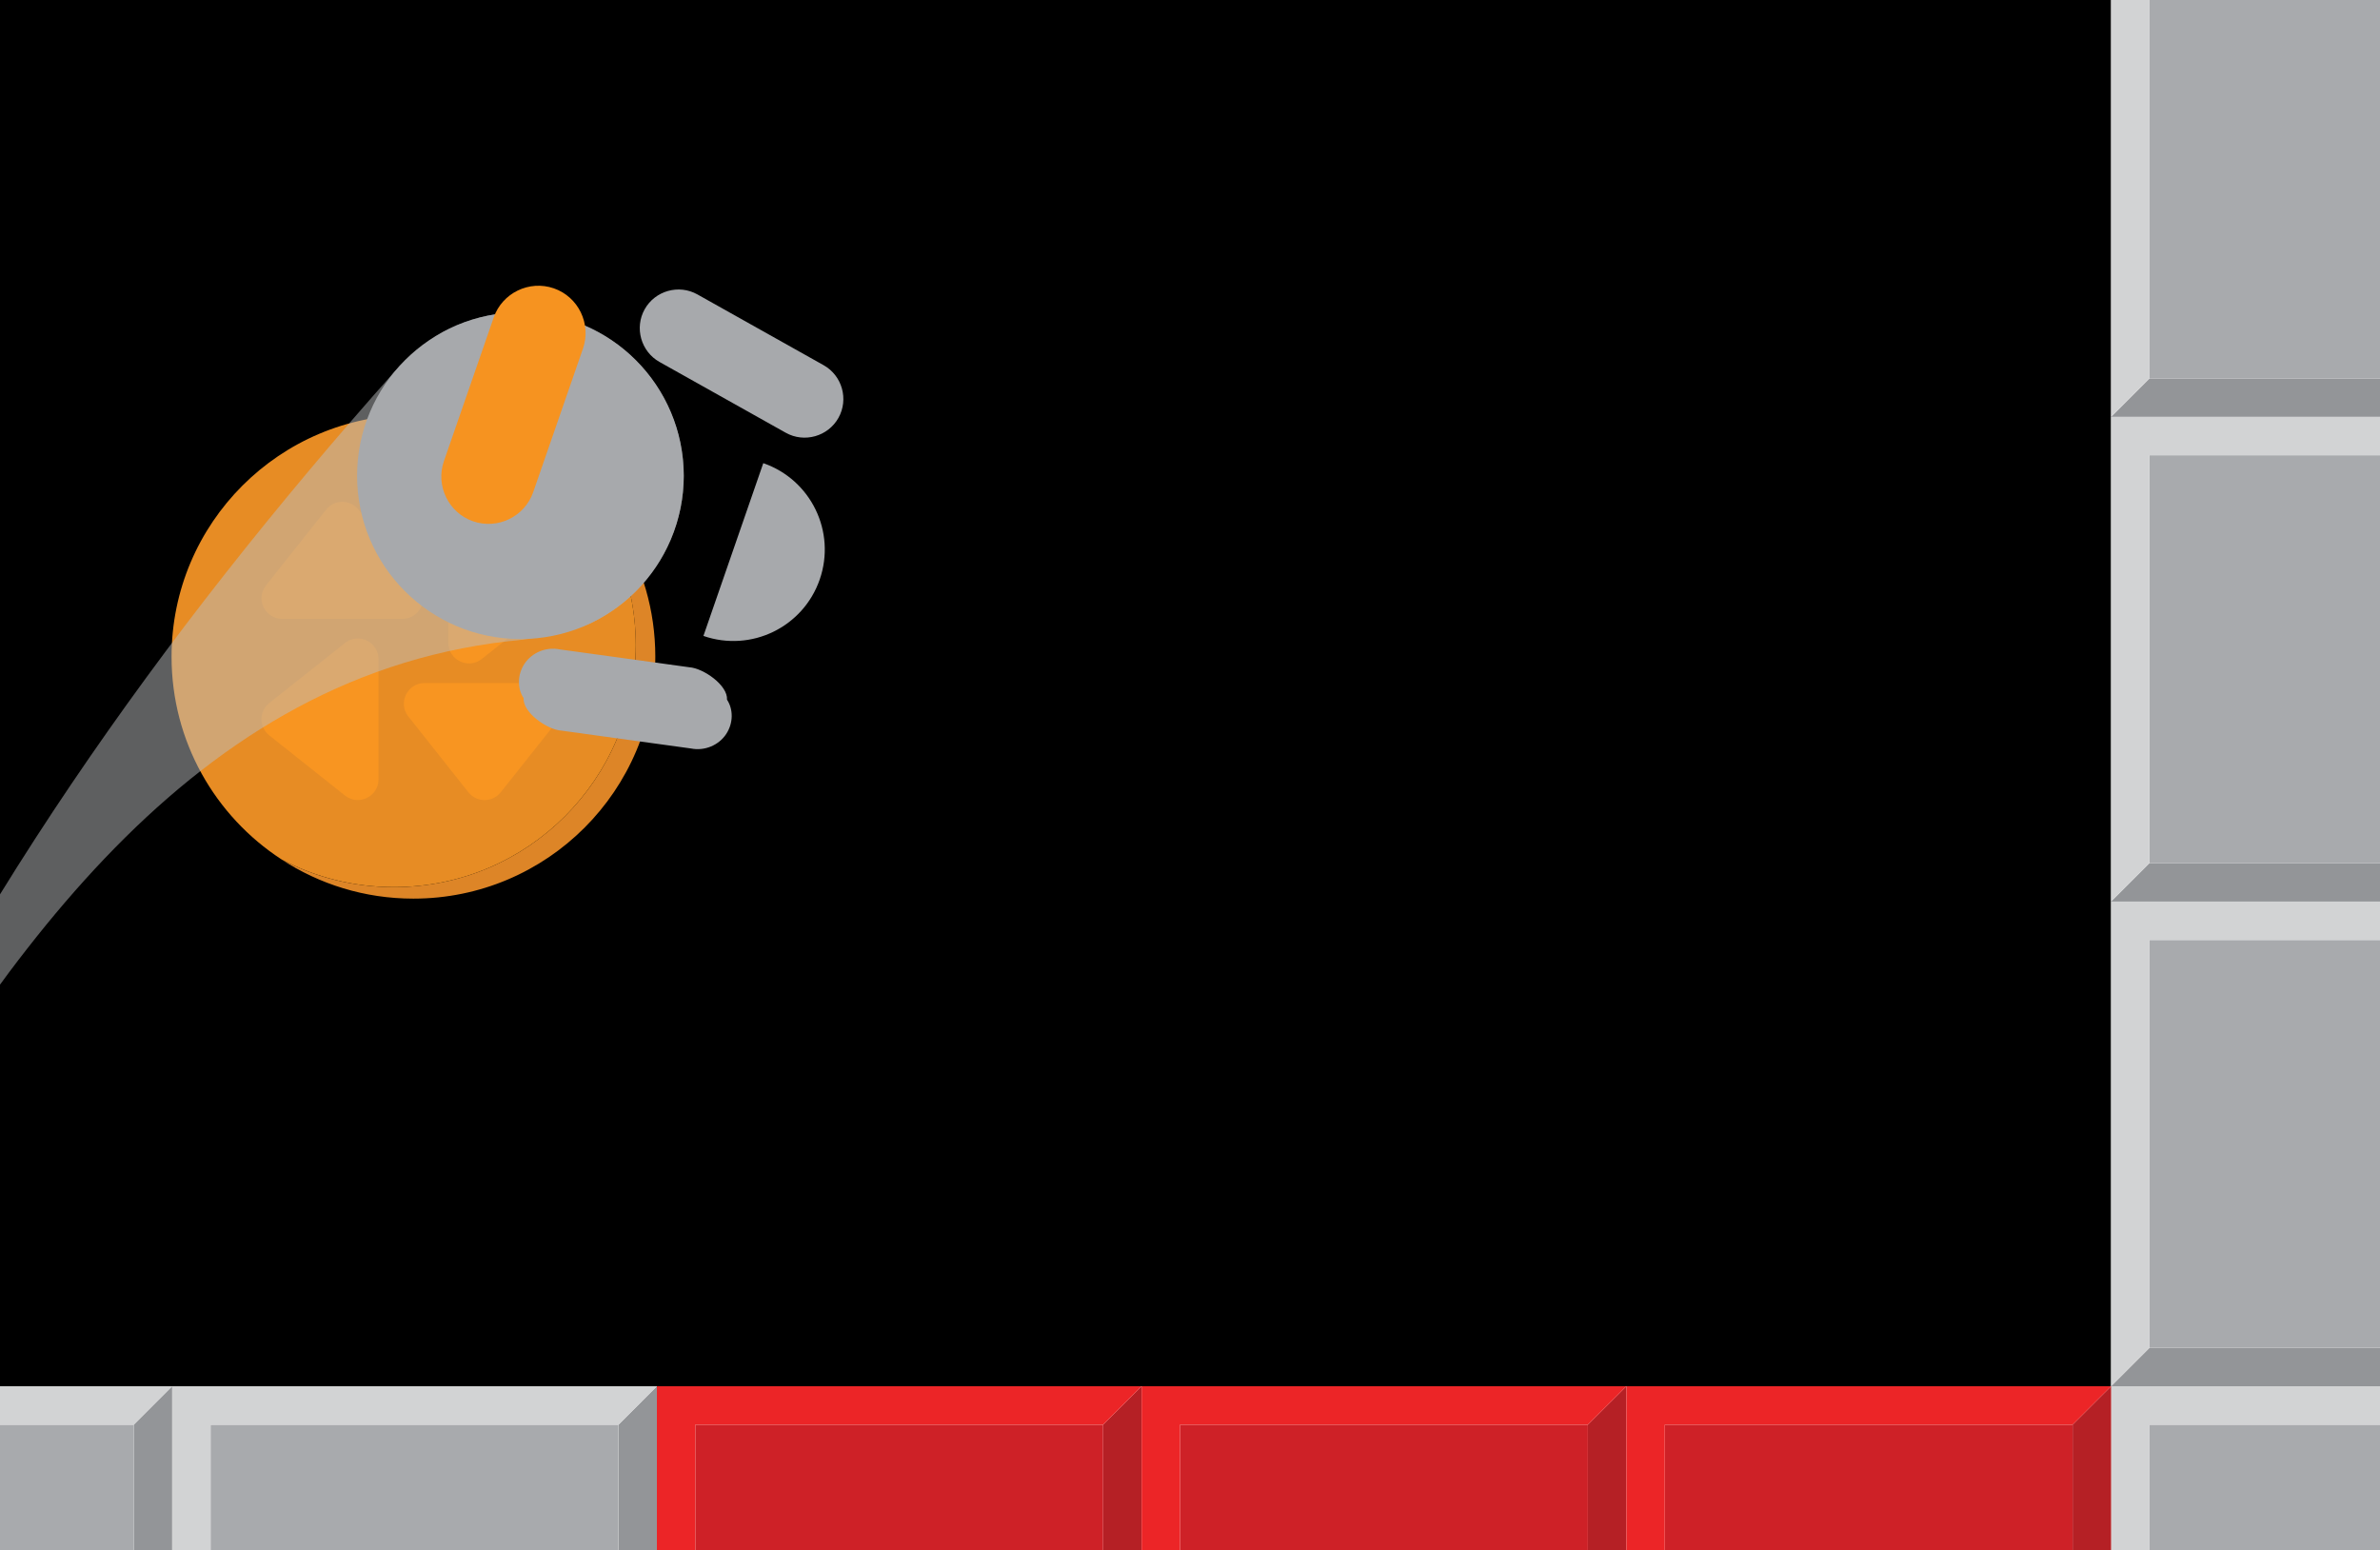 <?xml version="1.0" encoding="utf-8"?>
<!-- Generator: Adobe Illustrator 23.0.0, SVG Export Plug-In . SVG Version: 6.00 Build 0)  -->
<svg version="1.1" id="Layer_1" xmlns="http://www.w3.org/2000/svg" xmlns:xlink="http://www.w3.org/1999/xlink" x="0px" y="0px"
	 viewBox="0 0 792 515.74" style="enable-background:new 0 0 792 515.74;" xml:space="preserve">
<style type="text/css">
	.st0{clip-path:url(#SVGID_2_);}
	.st1{fill:#939598;}
	.st2{fill:#A8AAAD;}
	.st3{fill:#D2D3D4;}
	.st4{fill:#DD8527;}
	.st5{fill:#E78C24;}
	.st6{fill:#F89521;}
	.st7{opacity:0.5;clip-path:url(#SVGID_2_);fill:#BCBEC0;}
	.st8{fill:#A7A9AC;}
	.st9{fill:#F69320;}
	.st10{fill:#B52025;}
	.st11{fill:#CE2127;}
	.st12{fill:#EC2527;}
</style>
<g>
	<defs>
		<rect id="SVGID_1_" width="792" height="515.74"/>
	</defs>
	<clipPath id="SVGID_2_">
		<use xlink:href="#SVGID_1_"  style="overflow:visible;"/>
	</clipPath>
	<rect x="-104.03" y="-183.5" class="st0" width="806.55" height="644.77"/>
	<g class="st0">
		<polygon class="st1" points="218.59,461.26 218.59,622.55 57.28,622.55 70.07,609.76 205.81,609.76 205.81,474.05 		"/>
		<rect x="70.07" y="474.05" class="st2" width="135.71" height="135.71"/>
		<polygon class="st3" points="218.59,461.26 205.81,474.05 70.07,474.05 70.07,609.76 57.28,622.55 57.28,461.26 		"/>
	</g>
	<g class="st0">
		<polygon class="st1" points="57.28,461.26 57.28,622.55 -104.03,622.55 -91.24,609.76 44.5,609.76 44.5,474.05 		"/>
		<rect x="-91.24" y="474.05" class="st2" width="135.71" height="135.71"/>
		<polygon class="st3" points="57.28,461.26 44.5,474.05 -91.24,474.05 -91.24,609.76 -104.03,622.55 -104.03,461.26 		"/>
	</g>
	<g class="st0">
		<polygon class="st1" points="863.83,461.26 863.83,622.55 702.52,622.55 715.31,609.76 851.05,609.76 851.05,474.05 		"/>
		<rect x="715.31" y="474.05" class="st2" width="135.71" height="135.71"/>
		<polygon class="st3" points="863.83,461.26 851.05,474.05 715.31,474.05 715.31,609.76 702.52,622.55 702.52,461.26 		"/>
	</g>
	<g class="st0">
		<polygon class="st1" points="863.82,299.98 863.82,461.26 702.51,461.26 715.29,448.48 851.03,448.48 851.03,312.77 		"/>
		<rect x="715.29" y="312.77" class="st2" width="135.71" height="135.71"/>
		<polygon class="st3" points="863.82,299.98 851.03,312.77 715.29,312.77 715.29,448.48 702.51,461.26 702.51,299.98 		"/>
	</g>
	<g class="st0">
		<polygon class="st1" points="863.81,138.7 863.81,299.98 702.5,299.98 715.28,287.19 851.02,287.19 851.02,151.48 		"/>
		<rect x="715.28" y="151.48" class="st2" width="135.71" height="135.71"/>
		<polygon class="st3" points="863.81,138.7 851.02,151.48 715.28,151.48 715.28,287.19 702.5,299.98 702.5,138.7 		"/>
	</g>
	<g class="st0">
		<polygon class="st1" points="863.83,-22.59 863.83,138.7 702.52,138.7 715.31,125.91 851.05,125.91 851.05,-9.8 		"/>
		<rect x="715.31" y="-9.8" class="st2" width="135.71" height="135.71"/>
		<polygon class="st3" points="863.83,-22.59 851.05,-9.8 715.31,-9.8 715.31,125.91 702.52,138.7 702.52,-22.59 		"/>
	</g>
	<g class="st0">
		<path class="st4" d="M218.07,218.5v0.03c0,44.44-36.04,80.48-80.48,80.48h-0.03c-16.21,0-31.3-4.79-43.91-13.06
			c11.18,5.91,23.92,9.23,37.43,9.23c22.23,0,42.35-8.99,56.91-23.57c14.55-14.55,23.57-34.67,23.57-56.91s-9.02-42.35-23.57-56.93
			c-3.93-3.93-8.27-7.46-12.95-10.49C200.63,160.74,218.07,187.6,218.07,218.5z"/>
		<path class="st5" d="M211.57,214.7c0,22.23-9.02,42.35-23.57,56.91c-14.55,14.58-34.67,23.57-56.91,23.57
			c-13.51,0-26.25-3.32-37.43-9.23c-22.02-14.34-36.57-39.17-36.57-67.42v-0.03c0-44.44,36.04-80.48,80.48-80.48h0.03
			c13.51,0,26.27,3.34,37.46,9.26c4.68,3.02,9.02,6.55,12.95,10.49C202.55,172.35,211.57,192.47,211.57,214.7z"/>
		<path class="st6" d="M133.87,205.93H93.93c-5.78,0-8.99-6.66-5.4-11.16l19.99-25.18c2.76-3.48,8.03-3.48,10.78,0l19.99,25.18
			C142.86,199.27,139.62,205.93,133.87,205.93z"/>
		<path class="st6" d="M186.63,238.43l-19.99,25.18c-2.76,3.48-8.03,3.48-10.78,0l-19.96-25.18c-3.59-4.49-0.37-11.16,5.38-11.16
			h39.97C187.01,227.27,190.22,233.94,186.63,238.43z"/>
		<path class="st6" d="M125.96,219.34v39.97c0,5.75-6.64,8.99-11.16,5.4L89.62,244.7c-3.48-2.76-3.48-8.03,0-10.78l25.18-19.96
			C119.32,210.37,125.96,213.58,125.96,219.34z"/>
		<path class="st6" d="M185.53,199.29l-25.18,19.96c-4.52,3.59-11.16,0.37-11.16-5.38V173.9c0-5.75,6.64-8.99,11.16-5.4l25.18,20.01
			C189.01,191.26,189.01,196.53,185.53,199.29z"/>
	</g>
	<g class="st0">
		<polygon class="st1" points="863.79,-183.5 863.79,-22.22 702.48,-22.22 715.27,-35.01 851.01,-35.01 851.01,-170.72 		"/>
		<rect x="715.27" y="-170.72" class="st2" width="135.71" height="135.71"/>
		<polygon class="st3" points="863.79,-183.5 851.01,-170.72 715.27,-170.72 715.27,-35.01 702.48,-22.22 702.48,-183.5 		"/>
	</g>
	<path class="st7" d="M193.48,107.87c24.72,9.91,38.81,36.99,32.61,62.89c-4.02,16.8-15.14,29.61-29.18,36.42
		c-6.26,3.04-19.62,5.53-27.93,6.2C59.17,226.03-3.88,325.93-56.23,415.91c-1.63,2.8-5.85,0.64-4.57-2.34
		C-14.65,306.6,54.16,210.48,131.03,123.95c5.08-5.6,12.17-11.52,18.43-14.56C162.71,102.96,178.56,101.89,193.48,107.87z"/>
	<g class="st0">
		<path class="st8" d="M279.01,139.05L279.01,139.05c-3.47,6.18-11.36,8.4-17.54,4.94l-42-23.55c-6.18-3.47-8.4-11.36-4.94-17.54
			l0,0c3.47-6.18,11.36-8.4,17.54-4.94l42,23.55C280.26,124.98,282.48,132.87,279.01,139.05z"/>
		<circle class="st8" cx="173.18" cy="158.29" r="54.35"/>
		<path class="st8" d="M254,154.11c3.97,1.38,7.47,3.49,10.41,6.14c2.93,2.65,5.3,5.82,7,9.33c3.4,7,4.12,15.3,1.37,23.24
			c-2.75,7.94-8.46,14.01-15.46,17.41c-3.5,1.7-7.33,2.73-11.27,2.99c-3.94,0.26-8-0.24-11.97-1.62l9.96-28.74l4.98-14.37
			L254,154.11z"/>
		<path class="st8" d="M241.93,232.81C241.93,232.81,241.93,232.81,241.93,232.81c2.09,3.16,2.17,7.73-0.28,11.44c0,0,0,0,0,0
			c-2.45,3.71-7.16,5.74-11.78,4.79l-30.59-4.21l-12.46-1.72c-4.75-0.32-12.89-6.04-12.57-10.79c0,0,0,0,0,0
			c-2.09-3.16-2.17-7.73,0.28-11.44c0,0,0,0,0,0c2.45-3.71,7.16-5.74,11.78-4.79l30.59,4.21l12.46,1.72
			C234.11,222.34,242.26,228.06,241.93,232.81z"/>
		<path class="st9" d="M194.01,115.95l-16.57,47.8c-2.83,8.17-11.83,12.54-20.01,9.71h0c-8.17-2.83-12.54-11.83-9.71-20.01
			l16.57-47.8c2.83-8.17,11.83-12.54,20.01-9.71l0,0C192.47,98.77,196.84,107.78,194.01,115.95z"/>
	</g>
	<g class="st0">
		<polygon class="st10" points="379.9,461.26 379.9,622.55 218.59,622.55 231.38,609.76 367.09,609.76 367.09,474.05 		"/>
		<rect x="231.38" y="474.05" class="st11" width="135.71" height="135.71"/>
		<polygon class="st12" points="379.9,461.26 367.09,474.05 231.38,474.05 231.38,609.76 218.59,622.55 218.59,461.26 		"/>
	</g>
	<g class="st0">
		<polygon class="st10" points="541.21,461.26 541.21,622.55 379.9,622.55 392.69,609.76 528.4,609.76 528.4,474.05 		"/>
		<rect x="392.69" y="474.05" class="st11" width="135.71" height="135.71"/>
		<polygon class="st12" points="541.21,461.26 528.4,474.05 392.69,474.05 392.69,609.76 379.9,622.55 379.9,461.26 		"/>
	</g>
	<g class="st0">
		<polygon class="st10" points="702.52,461.26 702.52,622.55 541.21,622.55 554,609.76 689.71,609.76 689.71,474.05 		"/>
		<rect x="554" y="474.05" class="st11" width="135.71" height="135.71"/>
		<polygon class="st12" points="702.52,461.26 689.71,474.05 554,474.05 554,609.76 541.21,622.55 541.21,461.26 		"/>
	</g>
</g>
</svg>
